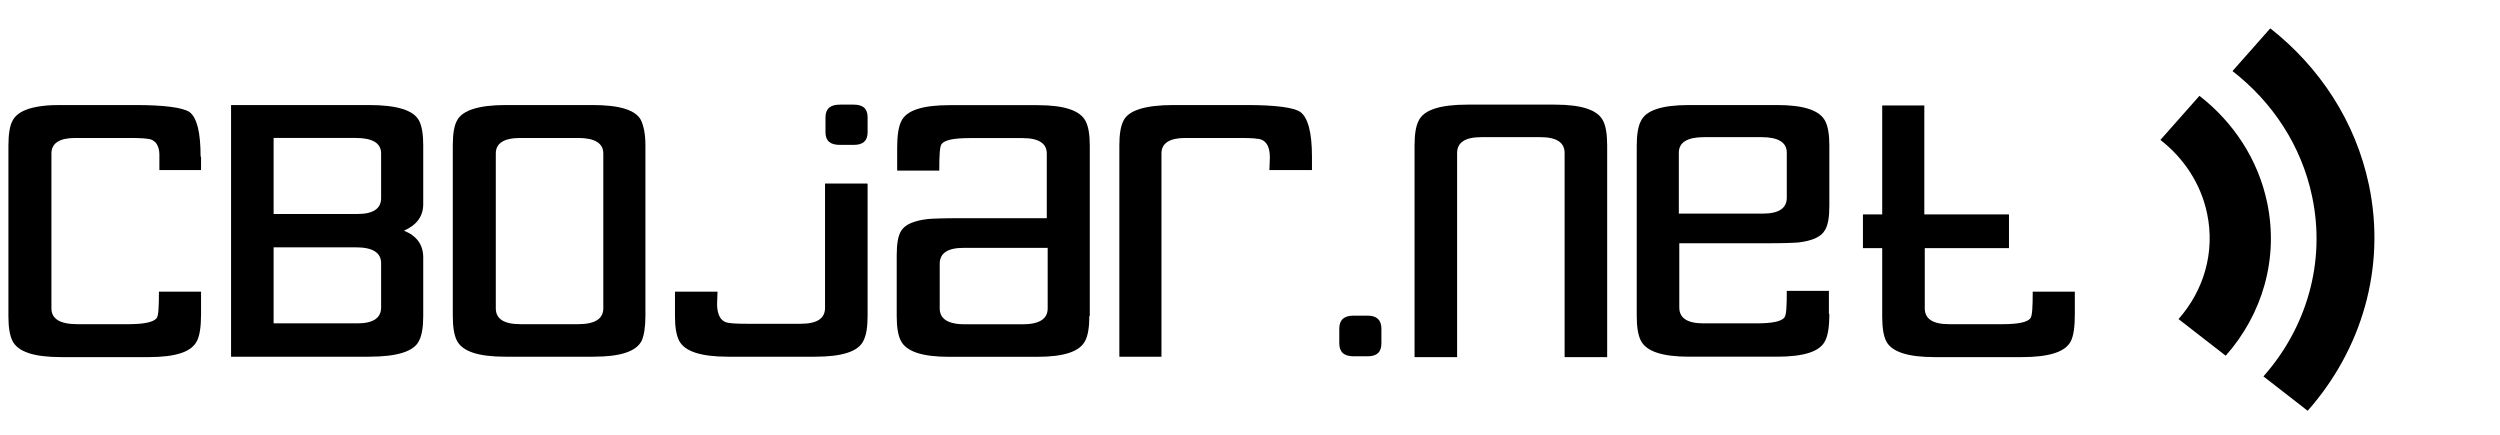 <?xml version="1.0" encoding="UTF-8" standalone="no"?>
<!-- Created with Inkscape (http://www.inkscape.org/) -->
<svg xmlns="http://www.w3.org/2000/svg" version="1.1" width="293" height="51">
<g transform="translate(227,-446.75)">
<g id="text" transform="scale(1.05,0.953)" style="fill:#000;fill-opacity:1;stroke:none;">
<path id="C" d="m -193.75,488.05 0,1.65 -4.65,0 0,-1.55 c 0.05,-1.15 -0.25,-1.85 -0.8,-2.15 -0.35,-0.2 -1.25,-0.25 -2.6,-0.25 l -6,0 c -1.75,0 -2.65,0.65 -2.65,1.9 l 0,19.05 c 0,1.3 0.95,1.95 2.90,1.95 l 5.70,0 c 1.75,0 2.8,-0.25 3.15,-0.75 0.2,-0.3 0.25,-1.35 0.25,-3.25 l 4.7,0 0,2.8 c 0,1.5 -0.15,2.6 -0.45,3.25 -0.6,1.35 -2.35,2 -5.4,2 l -9.75,0 c -3.05,0 -4.85,-0.65 -5.45,-2 -0.3,-0.65 -0.45,-1.65 -0.45,-3 l 0,-21 c 0,-1.4 0.15,-2.45 0.45,-3.05 0.6,-1.34 2.45,-2 5.65,-1.95 l 8.05,0 c 3.25,0 5.25,0.3 6.05,0.85 0.85,0.7 1.25,2.5 1.25,5.5"/>
<path id="B" d="m -168.95,500.45 0,7.20 c 0,1.35 -0.15,2.35 -0.45,3 -0.55,1.35 -2.45,2 -5.6,2 l -15.4,0 0,-30.95 15.4,0 c 3.15,0 5,0.65 5.6,1.95 0.3,0.65 0.45,1.65 0.45,3 l 0,7.25 c 0,1.45 -0.7,2.55 -2.15,3.25 1.45,0.65 2.15,1.75 2.15,3.3 m -4.7,-7.25 0,-5.55 c 0,-1.25 -0.95,-1.9 -2.8,-1.9 l -9.2,0 0,9.35 9.35,0 c 1.75,0 2.65,-0.65 2.65,-1.95 m 0,13.5 0,-5.5 c 0,-1.3 -0.95,-1.95 -2.8,-1.95 l -9.2,0 0,9.35 9.35,0 c 1.75,0 2.65,-0.65 2.65,-1.95"/>
<path id="O" d="m -144.15,507.65 c 0,1.35 -0.15,2.35 -0.4,3 -0.6,1.35 -2.35,2 -5.4,2 l -9.85,0 c -3,0 -4.8,-0.65 -5.4,-2 -0.3,-0.65 -0.45,-1.65 -0.45,-3 l 0,-21 c 0,-1.4 0.15,-2.45 0.5,-3.1 0.6,-1.2 2.4,-1.85 5.4,-1.85 l 9.7,0 c 3,0 4.8,0.6 5.4,1.85 0.3,0.7 0.5,1.7 0.5,3.1 l 0,21 m -4.7,-0.95 0,-19.05 c 0,-1.25 -0.95,-1.9 -2.8,-1.9 l -6.45,0 c -1.85,0 -2.75,0.65 -2.75,1.9 l 0,19.05 c 0,1.3 0.9,1.95 2.75,1.95 l 6.45,0 c 1.85,0 2.8,-0.65 2.8,-1.95"/>
<path id="J" d="m -119.35,485.05 c 0,1.05 -0.5,1.55 -1.55,1.55 l -1.55,0 c -1.075,0 -1.6,-0.5 -1.6,-1.55 l 0,-1.85 c 0,-1.05 0.55,-1.55 1.6,-1.55 l 1.55,0 c 1.05,0 1.55,0.5 1.55,1.55 l 0,1.85 m 0,6.35 0,16.25 c 0,1.35 -0.15,2.35 -0.45,3 -0.55,1.35 -2.35,2 -5.4,2 l -9.75,0 c -3,0 -4.85,-0.65 -5.45,-2 -0.3,-0.65 -0.45,-1.65 -0.45,-3 l 0,-3 4.75,0 -0.05,1.5 c 0,1.15 0.3,1.9 0.85,2.2 0.35,0.2 1.2,0.25 2.5,0.25 l 6,0 c 1.8,0 2.7,-0.65 2.7,-1.95 l 0,-15.3 4.7,0"/>
<path id="A" d="m -94.6,507.65 c 0,1.35 -0.145,2.35 -0.45,3.015 -0.6,1.35 -2.35,2 -5.4,2 l -9.8,0 c -3,0 -4.8,-0.65 -5.4,-2 -0.3,-0.65 -0.45,-1.65 -0.45,-3 l 0,-7.45 c 0,-1.45 0.15,-2.45 0.5,-3.05 0.45,-0.8 1.45,-1.25 3,-1.45 0.5,-0.05 1.7,-0.1 3.55,-0.1 l 9.7,0 0,-7.95 c 0,-1.25 -0.9,-1.9 -2.7,-1.9 l -5.95,0 c -1.75,0 -2.8,0.25 -3.1,0.75 -0.2,0.3 -0.25,1.35 -0.25,3.25 l -4.7,0 0,-2.8 c 0,-1.5 0.15,-2.6 0.45,-3.25 0.55,-1.35 2.35,-2 5.4,-2 l 9.8,0 c 3,0 4.8,0.65 5.4,2 0.3,0.65 0.45,1.65 0.45,3 l 0,20.95 m -4.7,-8.4 -9.4,0 c -1.75,0 -2.65,0.65 -2.65,1.95 l 0,5.5 c 0,1.3 0.95,1.95 2.8,1.95 l 6.45,0 c 1.85,0 2.8,-0.65 2.8,-1.95 l 0,-7.45" />
<path id="R" d="m -69.75,488.05 0,1.65 -4.75,0 0.05,-1.55 c 0,-1.15 -0.3,-1.85 -0.85,-2.15 -0.35,-0.2 -1.2,-0.25 -2.55,-0.25 l -6.05,0 c -1.75,0 -2.65,0.65 -2.65,1.9 l 0,25 -4.7,0 0,-26 c 0,-1.35 0.15,-2.35 0.45,-3 0.55,-1.3 2.45,-1.95 5.6,-1.95 l 8.15,0 c 3.25,0 5.25,0.3 6,0.85 0.85,0.7 1.3,2.5 1.3,5.5" />
<path id="dot" d="m -62,511 c 0,1.1 -0.5,1.6 -1.55,1.6 l -1.55,0 c -1.1,0 -1.6,-0.55 -1.6,-1.6 l 0,-1.8 c 0,-1.1 0.55,-1.6 1.6,-1.6 l 1.55,0 c 1.05,0 1.55,0.55 1.55,1.6 l 0,1.8" />
<path id="N" d="m -36.85,512.7 -4.7,0 0,-25.1 c 0,-1.3 -0.9,-1.95 -2.7,-1.95 l -6.6,0 c -1.8,0 -2.7,0.65 -2.7,1.95 l 0,25.1 -4.75,0 0,-26 c 0,-1.4 0.145,-2.4 0.45,-3.05 0.55,-1.35 2.4,-2 5.45,-2 l 9.75,0 c 3,0 4.8,0.65 5.4,2 0.3,0.65 0.45,1.65 0.45,3.05 l 0,26" />
<path id="E" d="m -12,507.4 c 0,1.5 -0.15,2.6 -0.45,3.25 -0.55,1.35 -2.35,2 -5.4,2 l -9.8,0 c -3,0 -4.8,-0.65 -5.4,-2 -0.3,-0.65 -0.45,-1.65 -0.45,-3 l 0,-20.95 c 0,-1.35 0.15,-2.35 0.45,-3 0.55,-1.35 2.35,-2 5.4,-2 l 9.8,0 c 3,0 4.8,0.65 5.4,2 0.3,0.65 0.45,1.65 0.45,3 l 0,7.35 c 0,1.45 -0.15,2.45 -0.5,3.05 -0.4,0.8 -1.4,1.3 -2.95,1.5 -0.5,0.05 -1.7,0.1 -3.6,0.1 l -9.7,0 0,7.9 c 0,1.3 0.9,1.95 2.7,1.95 l 5.95,0 c 1.75,0 2.8,-0.25 3.1,-0.75 0.2,-0.3 0.25,-1.35 0.25,-3.25 l 4.7,0 0,2.8 m -4.7,-14.25 0,-5.55 c 0,-1.25 -0.95,-1.9 -2.8,-1.9 l -6.45,0 c -1.85,0 -2.8,0.65 -2.8,1.9 l 0,7.5 9.4,0 c 1.75,0 2.65,-0.65 2.65,-1.95" />
<path id="T" d="m -1.35,499.25 0,7.45 c 0,1.3 0.9,1.95 2.7,1.95 l 6,0 c 1.75,0 2.8,-0.25 3.1,-0.75 0.2,-0.3 0.25,-1.35 0.25,-3.25 l 4.7,0 0,2.8 c 0,1.55 -0.145,2.65 -0.45,3.3 -0.6,1.3 -2.4,1.95 -5.45,1.95 l -9.75,0 c -3,0 -4.8,-0.65 -5.4,-1.95 -0.3,-0.65 -0.45,-1.65 -0.45,-3.05 0,-2.8 0,-4.2 0,-4.2 0,0 0,-1.4 0,-4.2 l -2.15,0 0,-4.15 2.15,0 0,-13.4 4.7,0 0,13.4 9.45,0 0,4.15 -9.45,0" />
</g>
<g id="waves" transform="matrix(0.121,0.094,-0.1,0.113,28.546,404.811)" style="fill:#000;fill-opacity:1;fill-rule:evenodd;stroke:none">
<path d="m 247.75,194.45 0,44.3 c 38.55,-0 77.3,12.8 109.45,39.1 41.75,34.15 63.4,83.75 63.4,133.8 l 42.85,0 C 463.45,348.8 436.25,286.45 383.85,243.55 343.85,210.85 295.7,194.75 247.75,194.45 z"/>
<path d="m 241.35,269.8 0,45.7 c 22.6,0 45.35,7.5 64.2,22.95 24.5,20.05 37.2,49.15 37.2,78.5 l 45.7,0 c 0,-42.6 -18.45,-84.8 -54,-113.9 -27.35,-22.4 -60.4,-33.3 -93.2,-33.3 z"/>
</g>
</g>
</svg>

